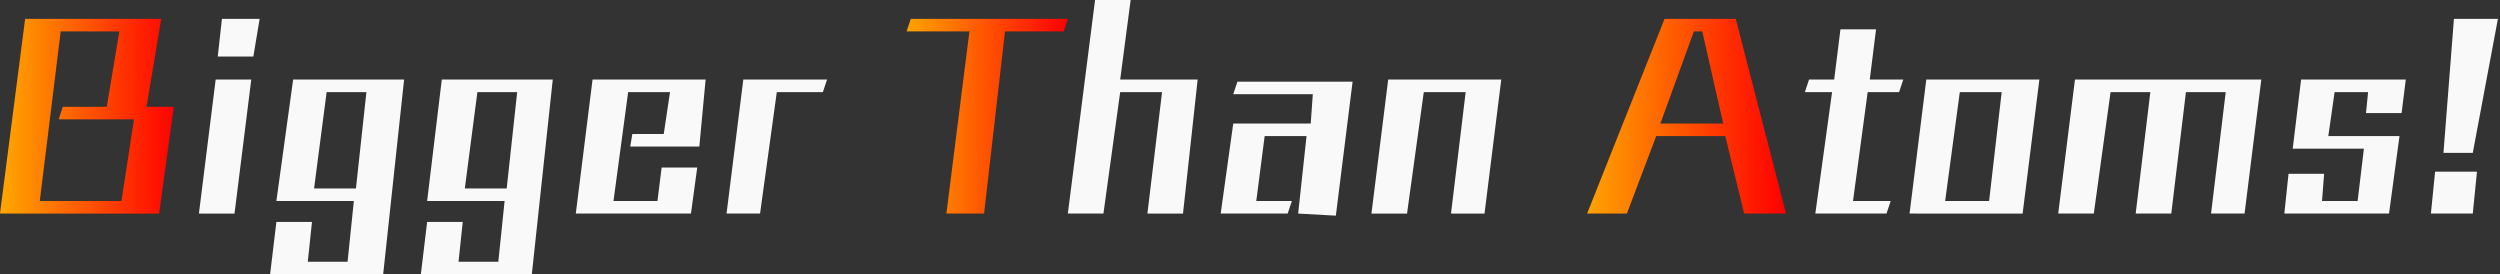 <?xml version="1.0" encoding="utf-8"?>
<!-- Generator: Adobe Illustrator 25.0.0, SVG Export Plug-In . SVG Version: 6.00 Build 0)  -->
<svg version="1.1" id="レイヤー_1" xmlns="http://www.w3.org/2000/svg" xmlns:xlink="http://www.w3.org/1999/xlink" x="0px"
	 y="0px" viewBox="0 0 119.4 13.1" style="enable-background:new 0 0 119.4 13.1;" xml:space="preserve">
<rect x="0" y="0" width="119.4" height="13.1" fill="#333333" stroke="none"/>
<style type="text/css">
	.st0{fill:url(#SVGID_1_);}
	.st1{fill:#F9F9F9;}
	.st2{fill:url(#SVGID_2_);}
	.st3{fill:url(#SVGID_3_);}
</style>
<linearGradient id="SVGID_1_" gradientUnits="userSpaceOnUse" x1="-2371.668" y1="376.435" x2="-2370.668" y2="376.435" gradientTransform="matrix(8.29 0 0 -9.33 19661.131 3517.69)">
	<stop  offset="0" style="stop-color:#FFA500"/>
	<stop  offset="1" style="stop-color:#FF0000"/>
</linearGradient>
<path class="st0" d="M0,10.2l1.2-9.3h6.5L7,5.1h1.3l-0.7,5.1H0z M6.4,5.7H2.8L3,5.1h2.1l0.6-3.6H2.9l-1,8.1h3.9L6.4,5.7z"/>
<path class="st1" d="M9.5,10.2l0.8-6.4H12l-0.8,6.4H9.5z M10.4,2.7l0.2-1.8h1.8l-0.3,1.8H10.4z"/>
<path class="st1" d="M12.9,13.1l0.3-2.5h1.7l-0.2,1.9h1.9l0.3-2.9h-3.7L14,3.8h5.3l-1,9.3H12.9z M17.5,4.4h-1.9L15,9h2L17.5,4.4z"/>
<path class="st1" d="M20.1,13.1l0.3-2.5h1.7l-0.2,1.9h1.9l0.3-2.9h-3.7l0.7-5.8h5.3l-1,9.3H20.1z M24.7,4.4h-1.9L22.2,9h2L24.7,4.4z
	"/>
<path class="st1" d="M27.5,10.2l0.8-6.4h5.4L33.4,7h-3.3l0.1-0.6h1.5l0.3-2h-2l-0.7,5.2h2.1L31.6,8h1.7L33,10.2H27.5z"/>
<path class="st1" d="M34.7,10.2l0.8-6.4h4l-0.2,0.6h-2.2l-0.8,5.8H34.7z"/>
<linearGradient id="SVGID_2_" gradientUnits="userSpaceOnUse" x1="-2349.487" y1="376.252" x2="-2348.487" y2="376.252" gradientTransform="matrix(7.76 0 0 -9.32 18275.338 3512.22)">
	<stop  offset="0" style="stop-color:#FFA500"/>
	<stop  offset="1" style="stop-color:#FF0000"/>
</linearGradient>
<path class="st2" d="M45.2,10.2l1.1-8.7h-3l0.2-0.6H51l-0.2,0.6H48l-1,8.7H45.2z"/>
<path class="st1" d="M54.8,10.2l0.7-5.8h-2l-0.8,5.8H51L52.3,0H54l-0.5,3.8h3.7l-0.7,6.4H54.8z"/>
<path class="st1" d="M62,10.2l0.4-3.7h-2L60,9.6h1.7l-0.2,0.6h-3.2l0.6-4.3h3.7l0.1-1.4h-3.8l0.2-0.6h5.5l-0.8,6.4L62,10.2z"/>
<path class="st1" d="M69.3,10.2L70,4.4h-2l-0.8,5.8h-1.7l0.8-6.4h5.4l-0.8,6.4H69.3z"/>
<linearGradient id="SVGID_3_" gradientUnits="userSpaceOnUse" x1="-2414.311" y1="376.435" x2="-2413.311" y2="376.435" gradientTransform="matrix(9.54 0 0 -9.33 23108.242 3517.69)">
	<stop  offset="0" style="stop-color:#FFA500"/>
	<stop  offset="1" style="stop-color:#FF0000"/>
</linearGradient>
<path class="st3" d="M83.3,10.2l-0.9-3.7h-3.3l-1.4,3.7h-1.9l3.7-9.3h3.4l2.4,9.3H83.3z M81.3,1.5h-0.4l-1.6,4.4h3L81.3,1.5z"/>
<path class="st1" d="M86.7,10.2l0.8-5.8h-1.3l0.2-0.6h1.2l0.3-2.4h1.7l-0.3,2.4h1.6l-0.2,0.6h-1.5l-0.7,5.2h1.8l-0.2,0.6L86.7,10.2z
	"/>
<path class="st1" d="M91.2,10.2L92,3.8h5.4l-0.8,6.4H91.2z M95.6,4.4h-2l-0.7,5.2H95L95.6,4.4z"/>
<path class="st1" d="M105.6,10.2l0.7-5.8h-1.9l-0.7,5.8H102l0.7-5.8h-1.9l-0.8,5.8h-1.7l0.8-6.4h8.9l-0.8,6.4H105.6z"/>
<path class="st1" d="M109.1,10.2l0.2-1.9h1.7l-0.1,1.3h1.7l0.3-2.5h-3.4l0.4-3.3h5l-0.2,1.6H113l0.1-1h-1.6l-0.3,2.1h3.4l-0.5,3.7
	L109.1,10.2z"/>
<path class="st1" d="M116.1,10.2l0.2-2h2l-0.2,2H116.1z M116.7,7.3l0.5-6.4h2.1l-1.2,6.4H116.7z"/>
</svg>
